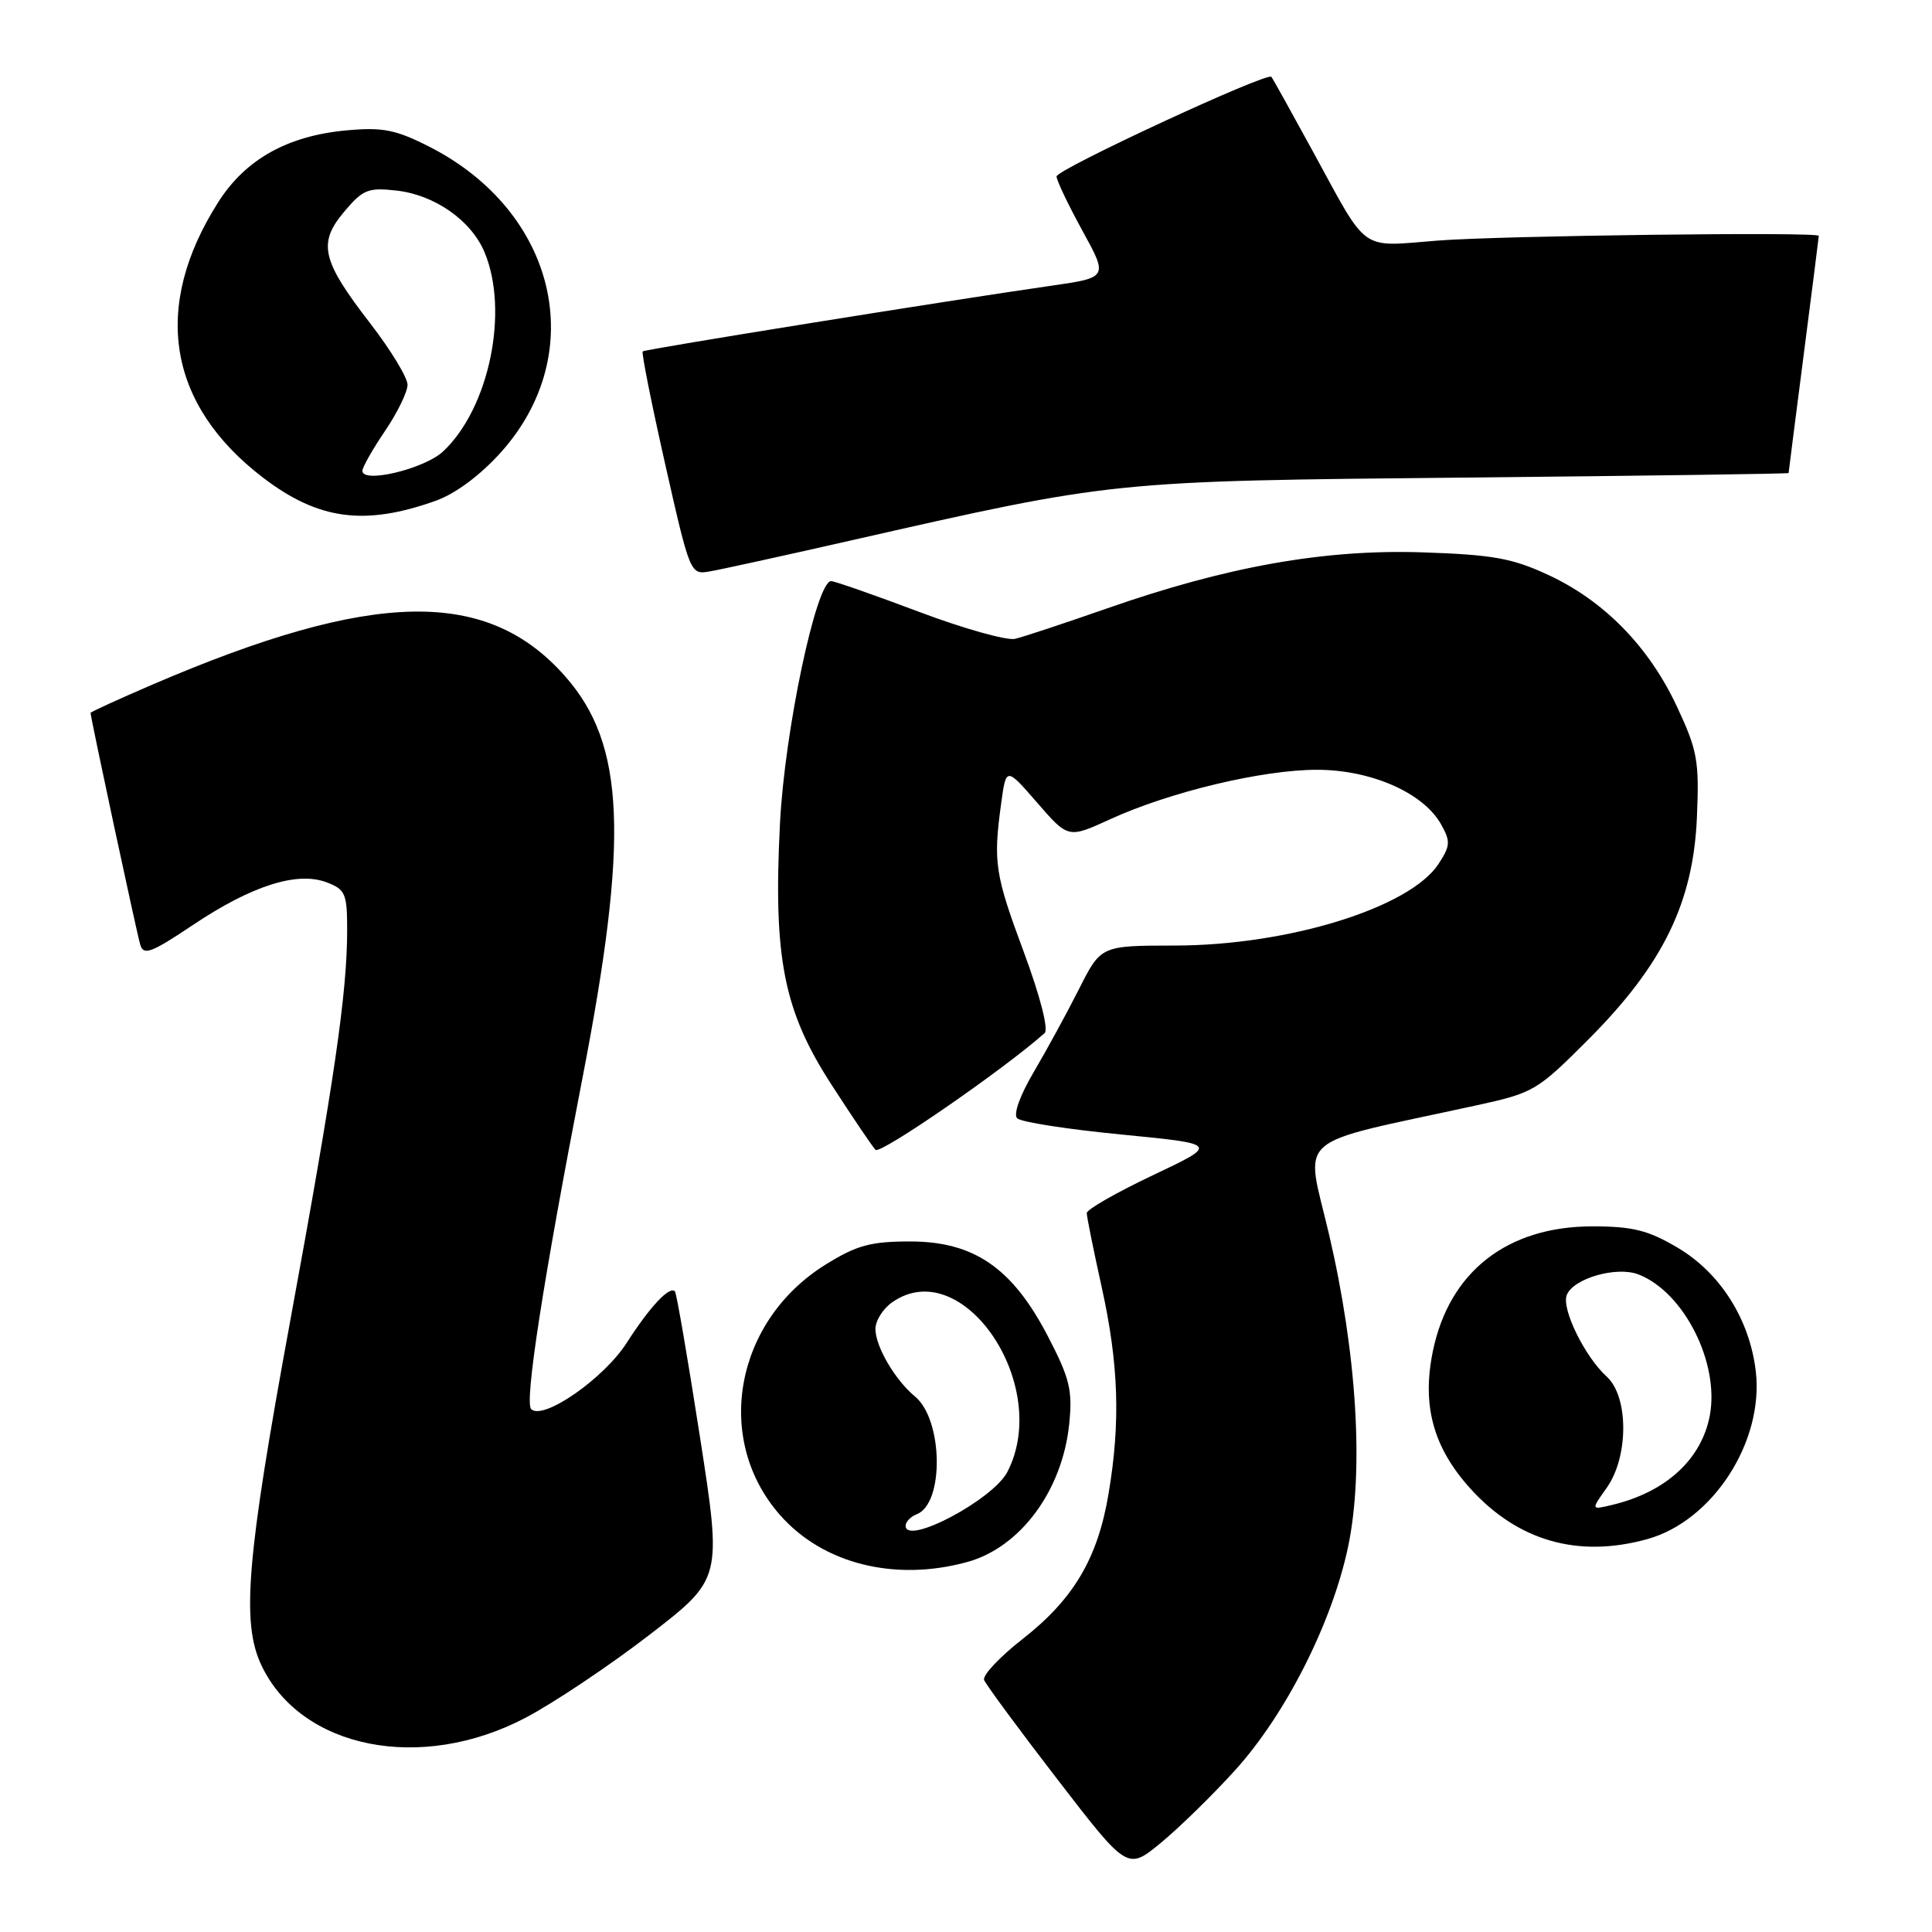 <?xml version="1.0" encoding="UTF-8" standalone="no"?>
<!DOCTYPE svg PUBLIC "-//W3C//DTD SVG 1.1//EN" "http://www.w3.org/Graphics/SVG/1.1/DTD/svg11.dtd" >
<svg xmlns="http://www.w3.org/2000/svg" xmlns:xlink="http://www.w3.org/1999/xlink" version="1.1" viewBox="0 0 256 256">
 <g >
 <path fill="currentColor"
d=" M 163.67 234.55 C 170.37 227.15 176.50 215.03 178.62 205.00 C 180.75 194.91 179.80 179.35 176.09 163.50 C 172.95 150.08 170.95 151.84 195.48 146.50 C 203.27 144.80 203.64 144.58 210.57 137.63 C 220.37 127.78 224.37 119.57 224.85 108.29 C 225.17 100.81 224.92 99.43 222.20 93.62 C 218.49 85.68 212.55 79.61 205.15 76.18 C 200.38 73.96 197.79 73.50 188.50 73.19 C 175.49 72.76 162.57 75.06 146.65 80.63 C 141.07 82.58 135.60 84.39 134.50 84.65 C 133.40 84.90 127.66 83.29 121.74 81.06 C 115.82 78.83 110.59 77.00 110.13 77.00 C 108.16 77.00 103.96 96.90 103.35 109.14 C 102.45 126.95 103.83 133.94 110.20 143.76 C 112.95 148.02 115.57 151.89 116.01 152.36 C 116.63 153.02 133.04 141.68 138.42 136.89 C 138.96 136.40 137.83 132.01 135.67 126.18 C 131.82 115.82 131.59 114.28 132.66 106.45 C 133.32 101.63 133.32 101.63 137.43 106.36 C 141.54 111.10 141.54 111.10 147.11 108.55 C 155.02 104.93 167.27 102.00 174.50 102.00 C 181.66 102.00 188.59 105.04 190.94 109.21 C 192.22 111.49 192.19 112.06 190.61 114.48 C 186.80 120.28 170.70 125.27 155.69 125.29 C 145.88 125.30 145.88 125.30 142.99 131.02 C 141.41 134.16 138.71 139.10 137.00 142.01 C 135.16 145.12 134.25 147.65 134.78 148.18 C 135.28 148.68 141.49 149.64 148.59 150.33 C 161.50 151.59 161.50 151.59 152.75 155.73 C 147.94 158.01 144.00 160.26 144.00 160.74 C 144.00 161.21 144.89 165.63 145.98 170.55 C 148.23 180.74 148.49 188.43 146.89 197.92 C 145.46 206.49 142.25 211.91 135.47 217.20 C 132.45 219.56 130.17 221.99 130.40 222.61 C 130.64 223.22 135.00 229.14 140.11 235.77 C 149.39 247.82 149.39 247.82 153.79 244.21 C 156.21 242.22 160.66 237.88 163.67 234.55 Z  M 69.66 227.60 C 73.42 225.62 80.81 220.67 86.09 216.60 C 95.67 209.20 95.67 209.20 92.74 190.35 C 91.13 179.98 89.64 171.32 89.43 171.11 C 88.71 170.37 86.11 173.15 83.03 177.95 C 79.98 182.70 71.94 188.27 70.38 186.71 C 69.48 185.81 71.96 169.76 77.15 143.00 C 83.36 110.98 82.84 98.65 74.90 89.63 C 64.55 77.86 49.45 78.15 20.25 90.69 C 15.71 92.64 12.00 94.34 12.00 94.46 C 12.00 95.08 18.14 123.74 18.59 125.20 C 19.02 126.64 20.07 126.25 25.54 122.58 C 33.33 117.36 39.36 115.43 43.27 116.91 C 45.77 117.86 46.00 118.40 46.00 123.25 C 46.00 131.57 44.30 143.22 38.44 175.11 C 32.67 206.51 31.96 215.01 34.64 220.66 C 39.90 231.75 55.80 234.90 69.66 227.60 Z  M 128.21 206.96 C 135.24 205.01 140.80 197.45 141.68 188.64 C 142.13 184.19 141.75 182.64 138.84 177.04 C 134.13 167.99 129.05 164.50 120.59 164.50 C 115.38 164.50 113.53 165.00 109.45 167.53 C 97.38 174.99 94.50 190.67 103.35 200.74 C 109.04 207.23 118.62 209.62 128.21 206.96 Z  M 218.28 203.94 C 226.96 201.53 233.75 191.01 232.65 181.69 C 231.83 174.79 227.92 168.62 222.22 165.28 C 218.37 163.01 216.31 162.50 211.00 162.50 C 199.71 162.50 192.02 168.52 189.86 179.05 C 188.39 186.21 189.90 191.78 194.80 197.21 C 201.10 204.19 209.10 206.49 218.28 203.94 Z  M 112.50 71.67 C 147.76 63.67 147.09 63.74 194.25 63.28 C 217.76 63.05 237.00 62.78 237.00 62.68 C 237.00 62.58 237.90 55.53 239.00 47.00 C 240.10 38.47 241.00 31.39 241.00 31.25 C 241.00 30.70 198.89 31.22 190.50 31.88 C 180.03 32.70 181.40 33.68 173.93 20.00 C 171.08 14.78 168.62 10.35 168.46 10.18 C 167.90 9.52 140.00 22.45 140.00 23.38 C 140.00 23.90 141.54 27.13 143.42 30.56 C 146.84 36.78 146.84 36.78 139.17 37.88 C 125.58 39.83 85.51 46.27 85.16 46.56 C 84.98 46.71 86.32 53.44 88.14 61.50 C 91.40 75.95 91.48 76.16 93.97 75.73 C 95.36 75.50 103.70 73.67 112.50 71.67 Z  M 57.72 66.36 C 60.34 65.43 63.61 63.00 66.35 59.96 C 78.18 46.80 73.77 28.00 56.83 19.41 C 52.43 17.18 50.69 16.84 45.97 17.27 C 38.11 17.98 32.53 21.10 28.91 26.80 C 20.08 40.69 22.20 53.64 34.89 63.32 C 42.20 68.89 48.32 69.71 57.72 66.36 Z  M 120.00 202.17 C 120.00 201.65 120.66 200.96 121.46 200.65 C 125.13 199.25 124.97 188.13 121.25 185.05 C 118.60 182.86 116.00 178.42 116.00 176.09 C 116.00 175.00 117.00 173.41 118.22 172.56 C 127.54 166.03 139.42 183.55 133.48 195.04 C 131.58 198.72 120.00 204.85 120.00 202.17 Z  M 212.90 197.14 C 215.82 193.03 215.82 185.05 212.89 182.40 C 210.01 179.79 206.89 173.44 207.60 171.61 C 208.44 169.40 214.20 167.74 217.11 168.87 C 223.13 171.21 227.86 180.58 226.56 187.56 C 225.46 193.37 220.75 197.70 213.65 199.40 C 210.80 200.09 210.80 200.09 212.90 197.14 Z  M 48.02 62.38 C 48.03 61.90 49.38 59.52 51.02 57.10 C 52.66 54.68 54.00 51.93 54.00 50.98 C 54.00 50.04 51.79 46.39 49.08 42.88 C 42.61 34.50 42.08 32.24 45.61 28.05 C 48.08 25.11 48.78 24.83 52.53 25.25 C 57.59 25.82 62.41 29.19 64.19 33.39 C 67.49 41.22 64.82 54.12 58.70 59.83 C 56.22 62.14 47.98 64.11 48.02 62.38 Z "/>
</g>
</svg>
